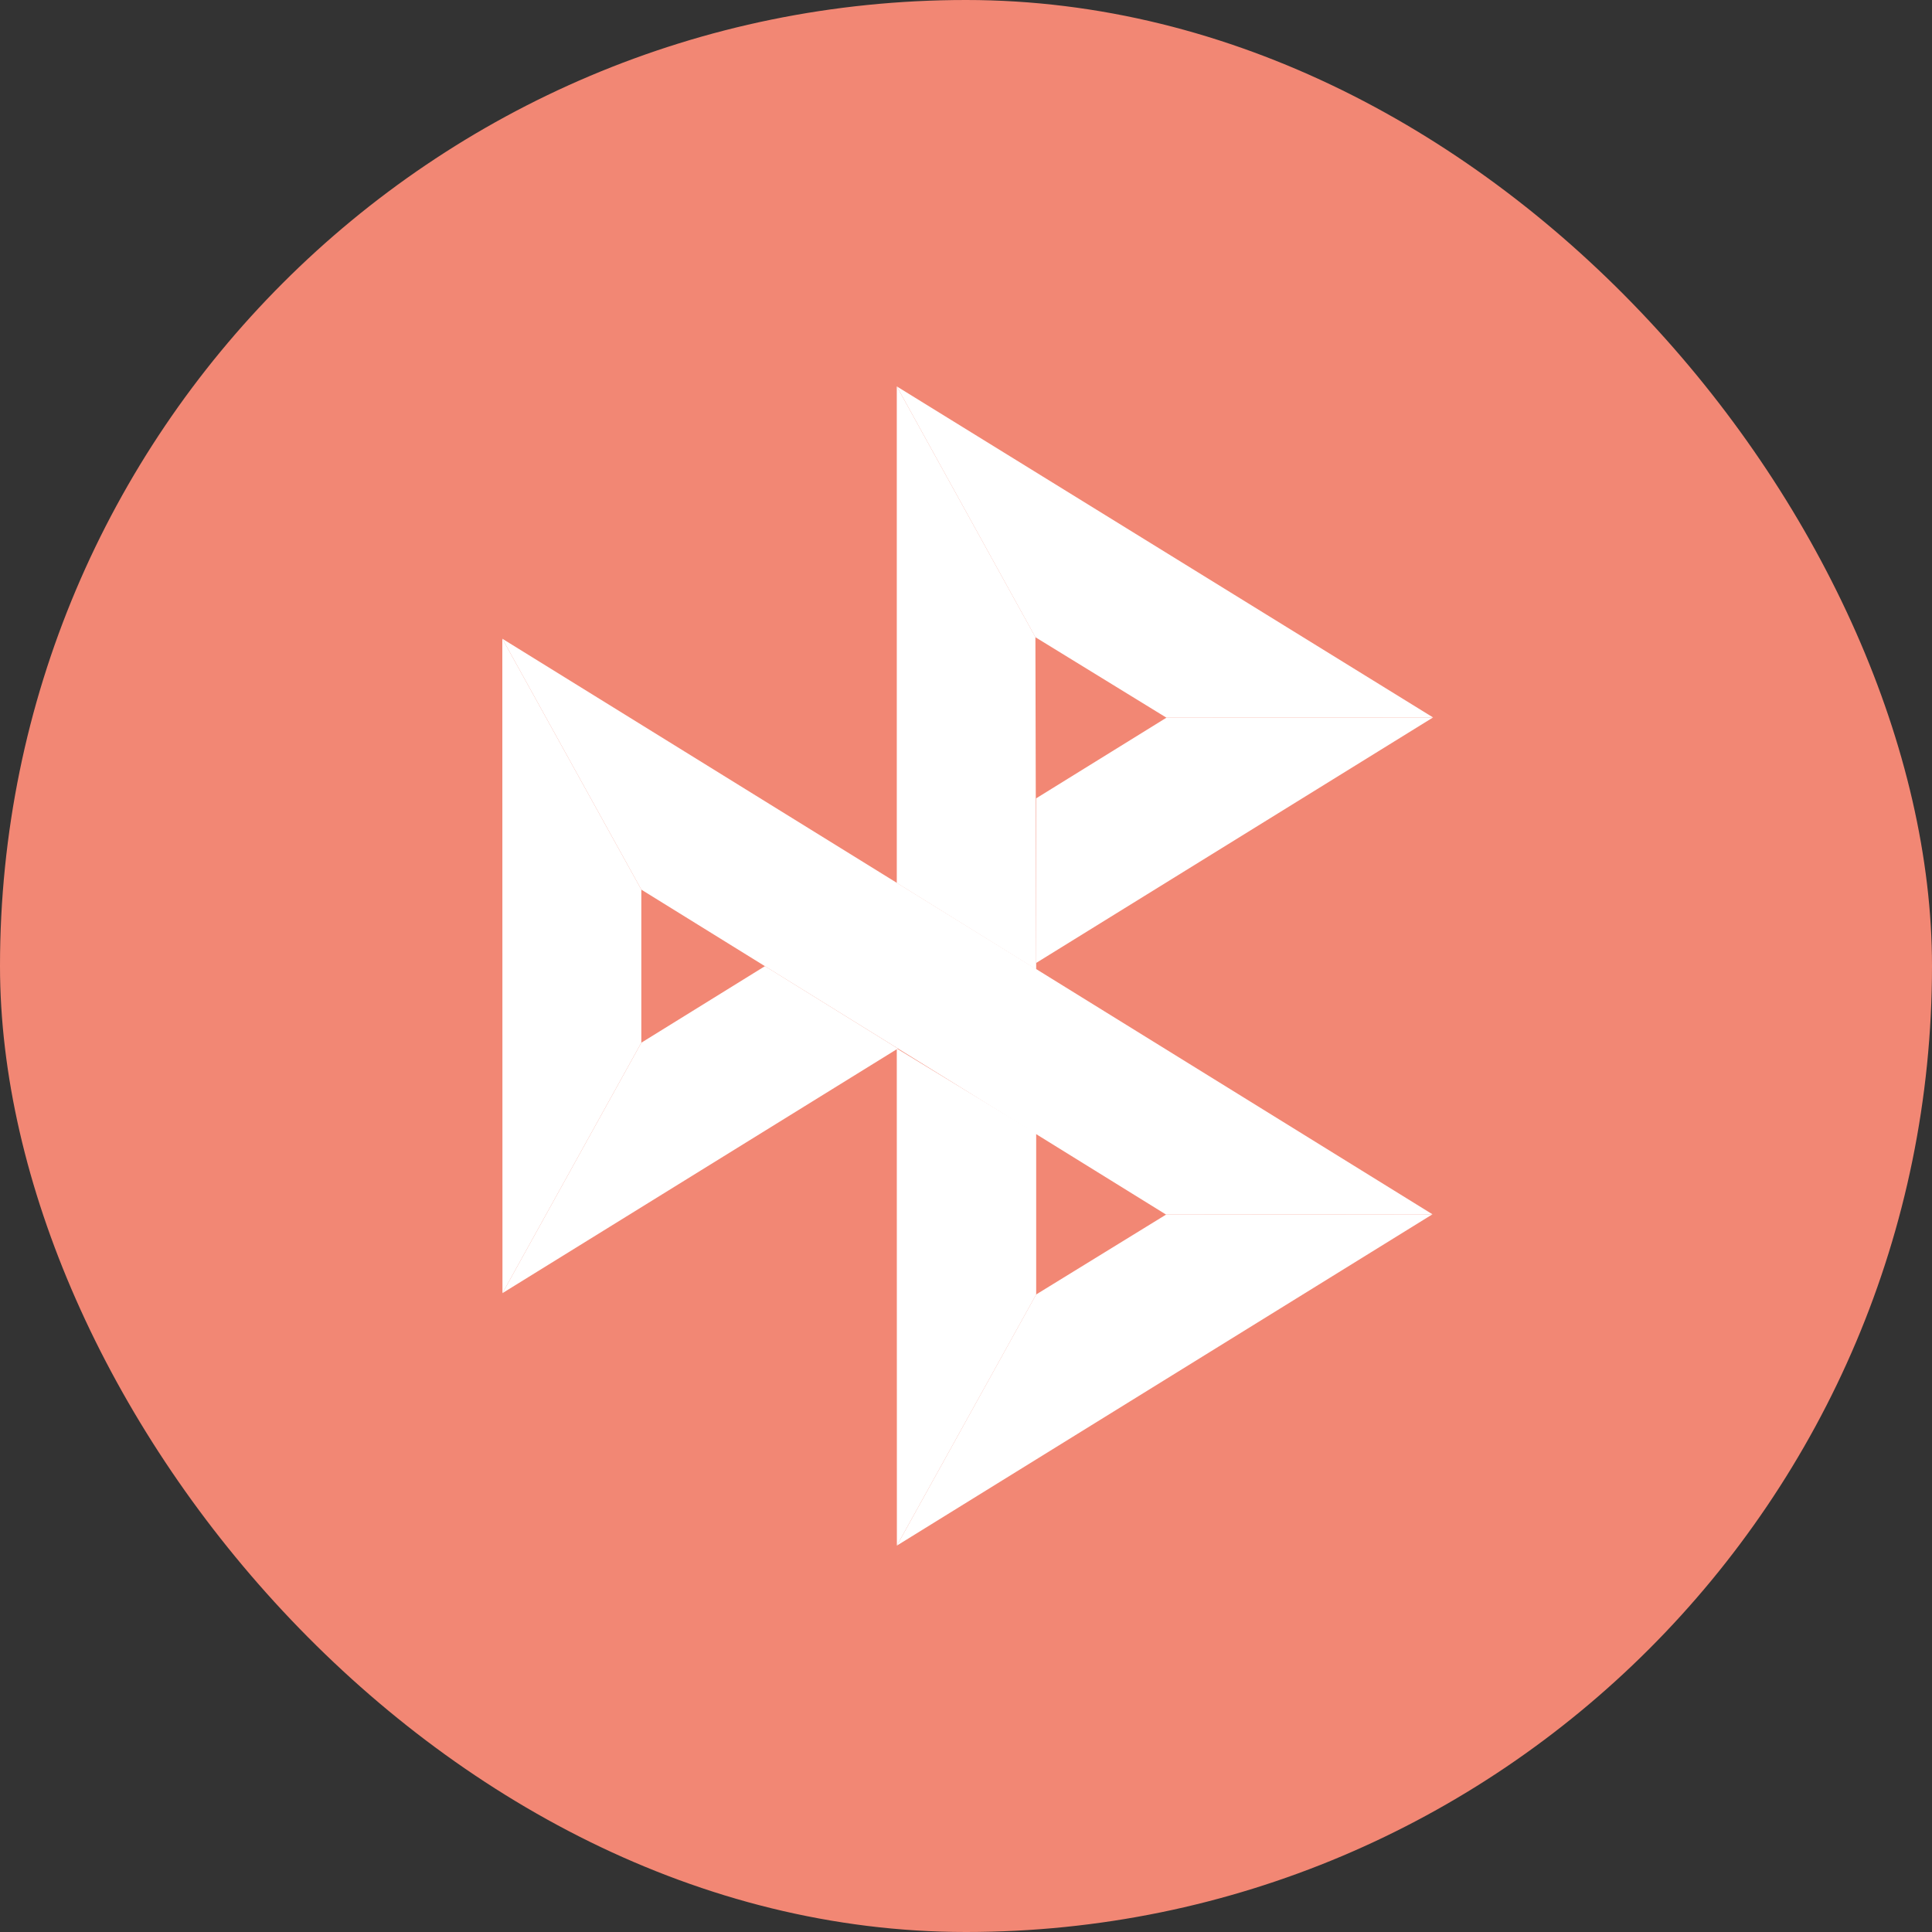 <svg width="40" height="40" viewBox="0 0 40 40" fill="none" xmlns="http://www.w3.org/2000/svg">
<rect x="0" y="0" width="40" height="40" fill="#333333" stroke="none"/>
<rect width="40" height="40" rx="20" fill="#F28774"/>
<g clip-path="url(#clip0_1_2197)">
<g clip-path="url(#clip1_1_2197)">
<path d="M10.4 13.224L13.278 18.419V21.588L10.403 26.773L10.4 13.224Z" fill="white"/>
<path d="M21.452 16.529L24.15 14.859L29.67 14.854L21.452 19.937V16.529Z" fill="white"/>
<path d="M21.437 13.193L21.453 20.071L18.567 18.281V8L21.438 13.193H21.437Z" fill="white"/>
<path d="M29.67 14.854L24.15 14.859L21.437 13.193L18.567 8L29.67 14.854H29.67Z" fill="white"/>
<path d="M21.453 26.801V23.464L18.567 21.708L18.569 32L21.453 26.801Z" fill="white"/>
<path d="M24.143 25.147L13.278 18.419L10.4 13.224L29.658 25.141L24.142 25.147H24.143Z" fill="white"/>
<path d="M18.569 32L21.452 26.801L24.142 25.147L29.657 25.141L18.569 32Z" fill="white"/>
<path d="M10.403 26.773L18.59 21.709L15.838 20.003L13.278 21.588L10.403 26.773Z" fill="white"/>
</g>
</g>
<defs>
<clipPath id="clip0_1_2197">
<rect width="24" height="24" fill="white" transform="translate(8 8)"/>
</clipPath>
<clipPath id="clip1_1_2197">
<rect width="19.412" height="24" fill="white" transform="translate(10.4 8)"/>
</clipPath>
</defs>
</svg>
